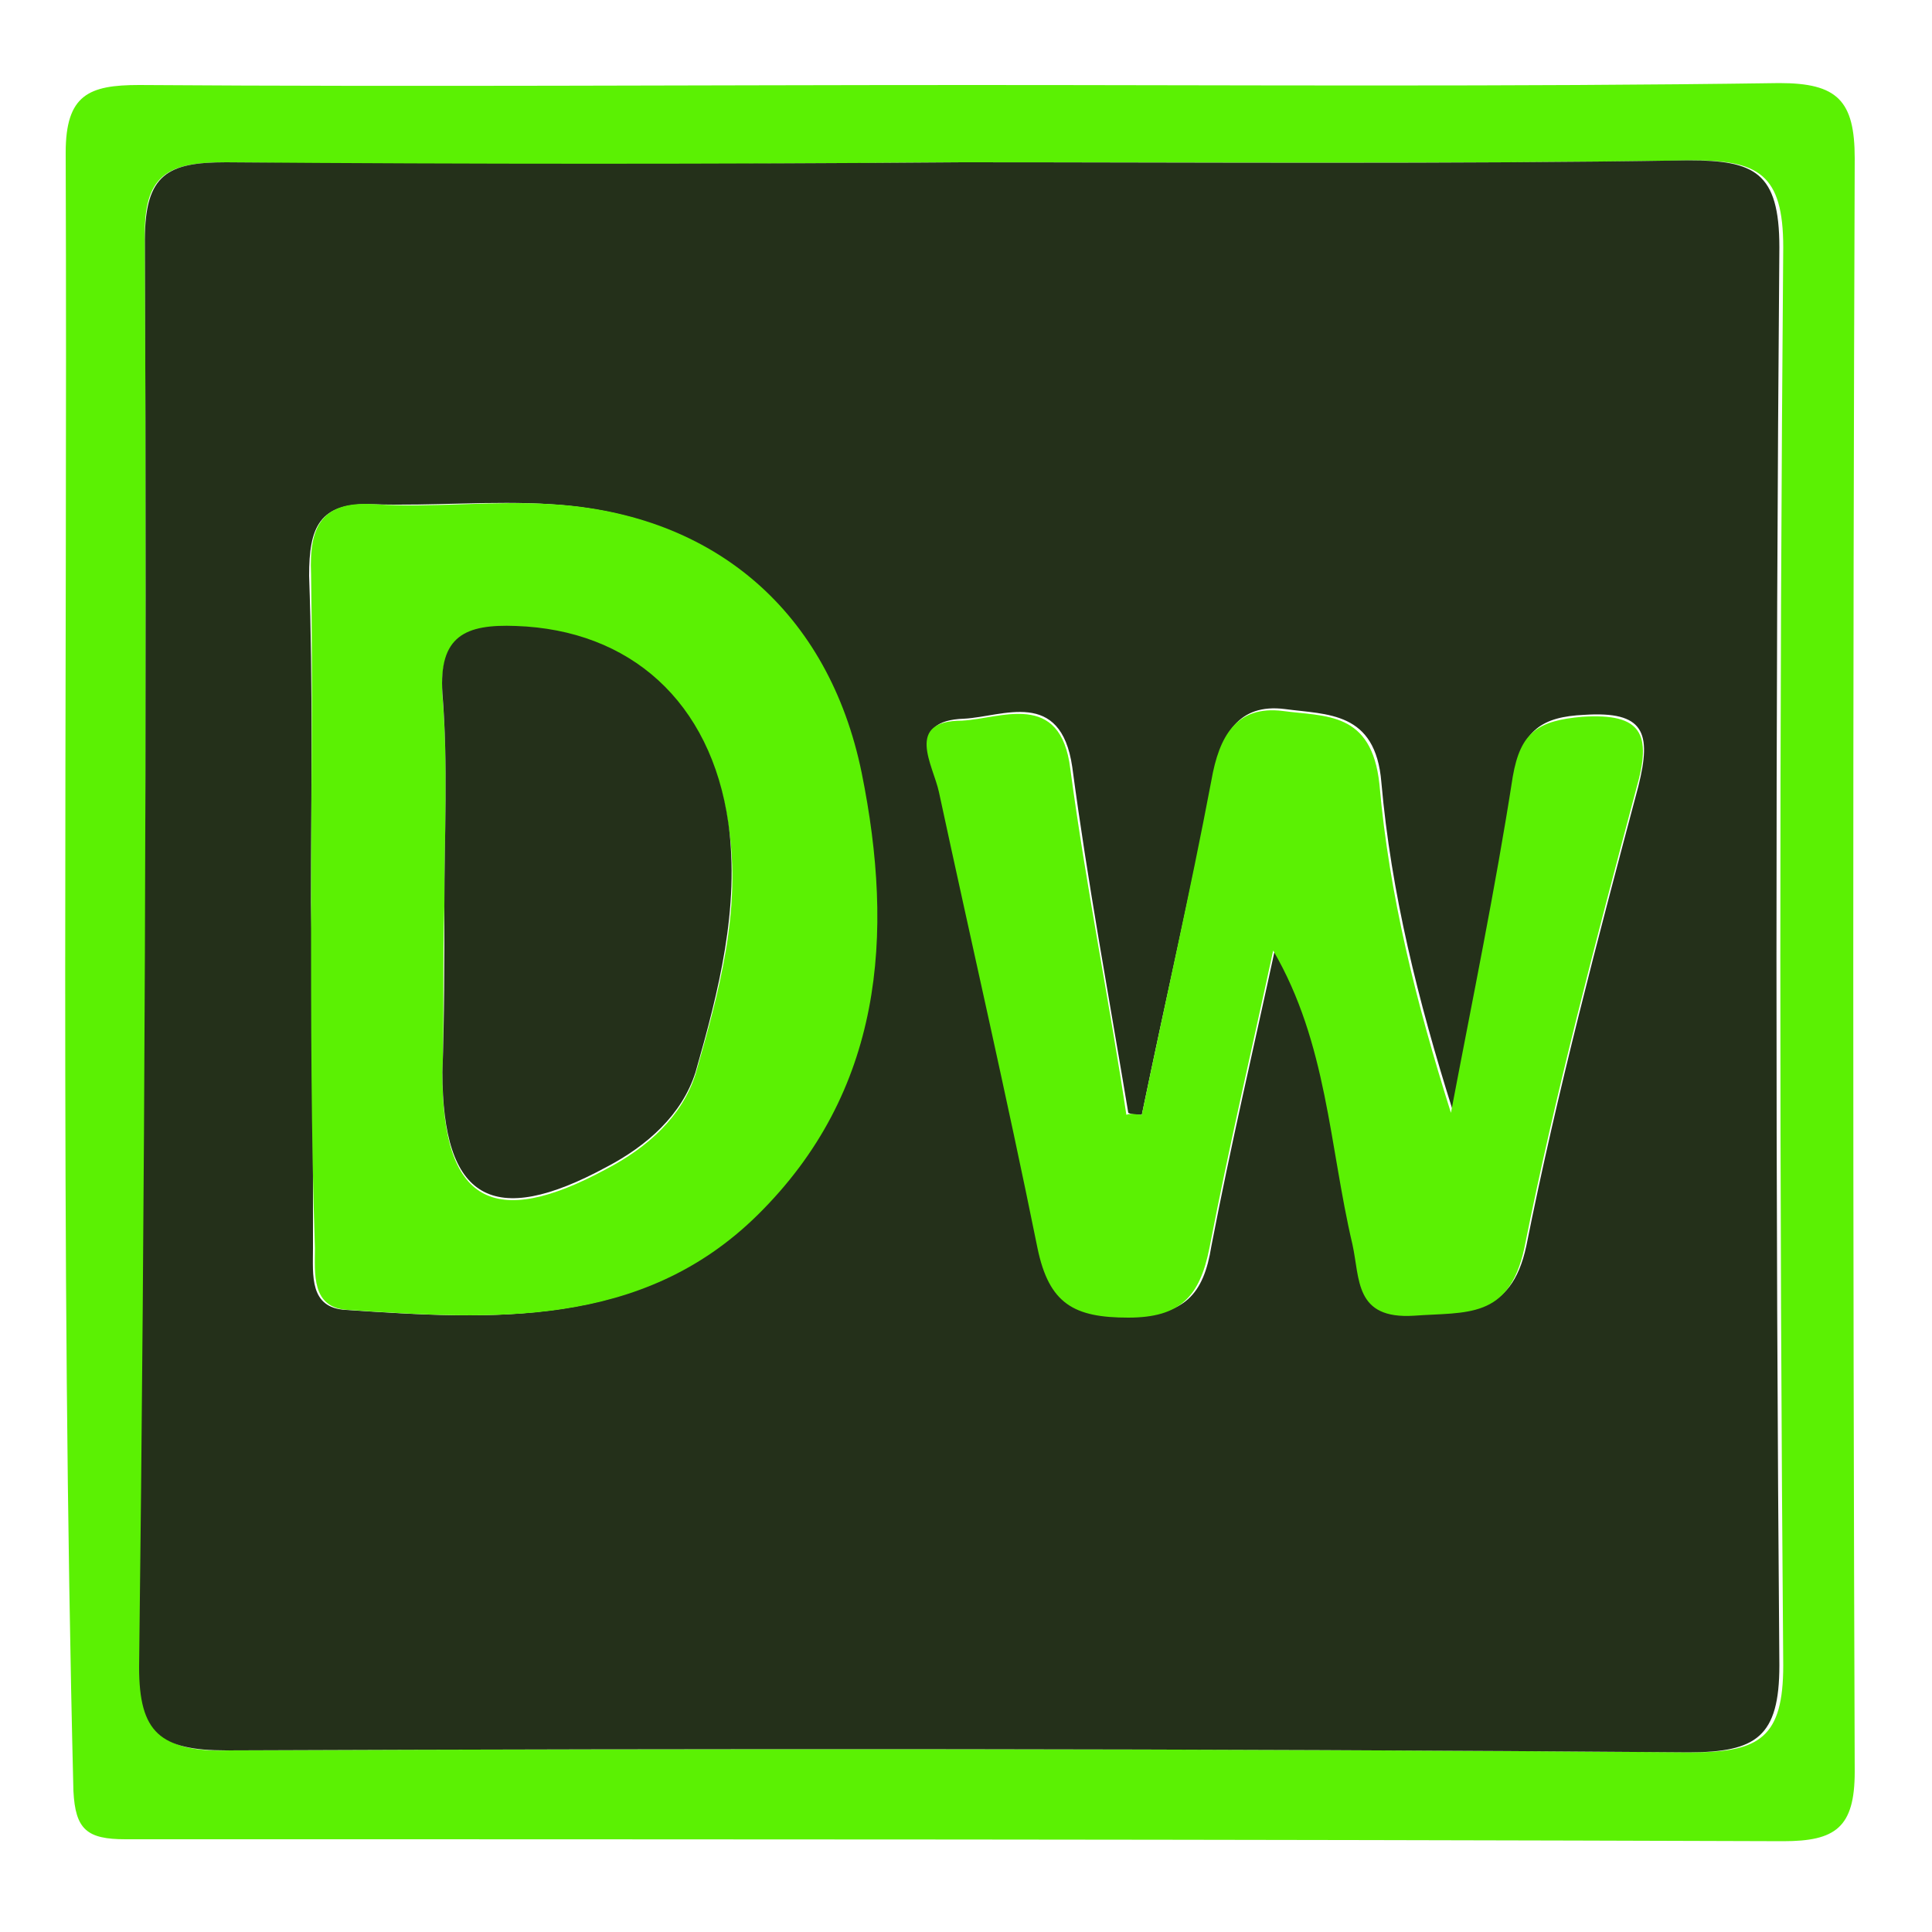 <?xml version="1.0" encoding="utf-8"?>
<!-- Generator: Adobe Illustrator 21.1.0, SVG Export Plug-In . SVG Version: 6.00 Build 0)  -->
<svg version="1.1" id="Layer_1" xmlns="http://www.w3.org/2000/svg" xmlns:xlink="http://www.w3.org/1999/xlink" x="0px" y="0px"
	 viewBox="0 0 100 100" style="enable-background:new 0 0 100 100;" xml:space="preserve">
<style type="text/css">
	.st0{fill:#5BF103;}
	.st1{fill:#24301A;}
</style>
<g>
	<path class="st0" d="M50.3,4.4c13.9,0,27.8,0.1,41.8-0.1c3,0,3.9,0.9,3.9,3.9c-0.1,27.8-0.1,55.7,0,83.5c0,2.9-1,3.6-3.7,3.6
		c-28.6-0.1-57.2-0.1-85.8-0.1c-2,0-2.6-0.5-2.7-2.5C3.1,64.4,3.5,36.2,3.4,7.9c0-3,1.2-3.5,3.8-3.5C21.6,4.5,36,4.4,50.3,4.4
		C50.3,4.4,50.3,4.4,50.3,4.4z M49.8,8.4C49.8,8.4,49.8,8.4,49.8,8.4c-12.7,0.1-25.4,0.2-38.1,0c-3,0-4.3,0.6-4.2,4
		c0.1,24.6,0,49.2-0.1,73.9c0,3.5,1.1,4.4,4.5,4.3c25.2-0.1,50.5-0.1,75.7,0.1c3.5,0,4.7-0.8,4.7-4.5c-0.2-24.5-0.2-48.9,0-73.4
		c0-3.8-1.3-4.5-4.7-4.5C74.9,8.5,62.3,8.4,49.8,8.4z"/>
	<path class="st1" d="M49.8,8.4c12.5,0,25.1,0.1,37.6-0.1c3.4,0,4.7,0.6,4.7,4.5c-0.2,24.5-0.2,48.9,0,73.4c0,3.7-1.2,4.5-4.7,4.5
		c-25.2-0.2-50.5-0.2-75.7-0.1c-3.4,0-4.5-0.9-4.5-4.3C7.5,61.6,7.6,37,7.5,12.4c0-3.4,1.2-4,4.2-4C24.4,8.5,37.1,8.5,49.8,8.4
		C49.8,8.4,49.8,8.4,49.8,8.4z M16.1,46.7C16.1,46.7,16.1,46.7,16.1,46.7c0.1,6,0.1,11.9,0.1,17.9c0,1.4-0.2,3.1,1.7,3.2
		c7.5,0.5,15.2,1,21.2-4.9c6.6-6.4,7.1-14.5,5.4-22.9c-1.7-8.3-7.6-13.4-16-13.9c-3-0.2-6.1,0.1-9.2,0C16.5,26,16,27.3,16,29.8
		C16.2,35.4,16.1,41.1,16.1,46.7z M59.1,57.7c-0.2,0-0.5,0-0.7-0.1c-1-6-2.1-11.9-2.9-17.9c-0.6-4.1-3.6-2.6-5.6-2.5
		c-3,0.1-1.5,2.3-1.2,3.7c1.7,7.9,3.5,15.7,5.1,23.6c0.6,2.8,2,3.6,4.7,3.6c2.8,0,3.8-1.1,4.2-3.6c1-5.2,2.2-10.3,3.3-15.4
		c2.9,4.8,3,10.1,4.1,15.2c0.4,1.9,0,4,3.2,3.7c2.6-0.2,4.9,0.2,5.7-3.5c1.6-8,3.7-15.9,5.8-23.8c0.7-2.8,0.3-3.9-2.8-3.7
		c-2.2,0.1-3.2,0.8-3.6,3.1c-0.9,5.8-2.1,11.6-3.2,17.4c-1.8-5.7-3.2-11.3-3.7-17c-0.3-3.7-2.8-3.5-5-3.8c-2.4-0.3-3.3,1.3-3.7,3.6
		C61.6,46.2,60.3,51.9,59.1,57.7z"/>
	<path class="st0" d="M16.1,46.7c0-5.7,0.1-11.3,0-17c-0.1-2.4,0.5-3.8,3.3-3.6c3,0.2,6.1-0.2,9.2,0c8.4,0.5,14.3,5.6,16,13.9
		c1.7,8.4,1.1,16.5-5.4,22.9c-6,5.9-13.7,5.4-21.2,4.9c-1.9-0.1-1.7-1.9-1.7-3.2C16.1,58.7,16.1,52.7,16.1,46.7
		C16.1,46.7,16.1,46.7,16.1,46.7z M23,46.9C23,46.9,23,46.9,23,46.9c-0.1,2.9,0,5.8-0.1,8.7c0,6.6,2.6,8.1,8.5,4.9
		c2.1-1.1,3.9-2.7,4.6-4.9c1.2-4.2,2.4-8.5,1.7-12.9c-0.9-6.3-5.1-10-11-10.2c-2.6-0.1-4,0.5-3.8,3.5C23.2,39.6,23,43.2,23,46.9z"/>
	<path class="st0" d="M59.1,57.7c1.2-5.8,2.5-11.5,3.6-17.3c0.4-2.3,1.3-3.9,3.7-3.6c2.2,0.3,4.6,0,5,3.8c0.5,5.7,1.9,11.3,3.7,17
		c1.1-5.8,2.3-11.6,3.2-17.4c0.4-2.3,1.3-2.9,3.6-3.1c3.1-0.2,3.6,0.9,2.8,3.7c-2.1,7.9-4.2,15.8-5.8,23.8c-0.8,3.7-3,3.3-5.7,3.5
		c-3.1,0.2-2.8-1.9-3.2-3.7c-1.2-5.1-1.3-10.4-4.1-15.2c-1.1,5.1-2.3,10.2-3.3,15.4c-0.5,2.5-1.5,3.6-4.2,3.6
		c-2.8,0-4.1-0.7-4.7-3.6c-1.6-7.9-3.4-15.7-5.1-23.6c-0.3-1.4-1.8-3.7,1.2-3.7c2-0.1,5.1-1.6,5.6,2.5c0.8,6,2,11.9,2.9,17.9
		C58.6,57.6,58.8,57.7,59.1,57.7z"/>
	<path class="st1" d="M23,46.9c0-3.7,0.2-7.3-0.1-11c-0.2-3,1.2-3.6,3.8-3.5c5.9,0.2,10.1,3.9,11,10.2c0.6,4.4-0.5,8.7-1.7,12.9
		c-0.7,2.2-2.5,3.8-4.6,4.9c-5.9,3.2-8.5,1.7-8.5-4.9C23,52.7,23,49.8,23,46.9C23,46.9,23,46.9,23,46.9z"/>
</g>
</svg>
